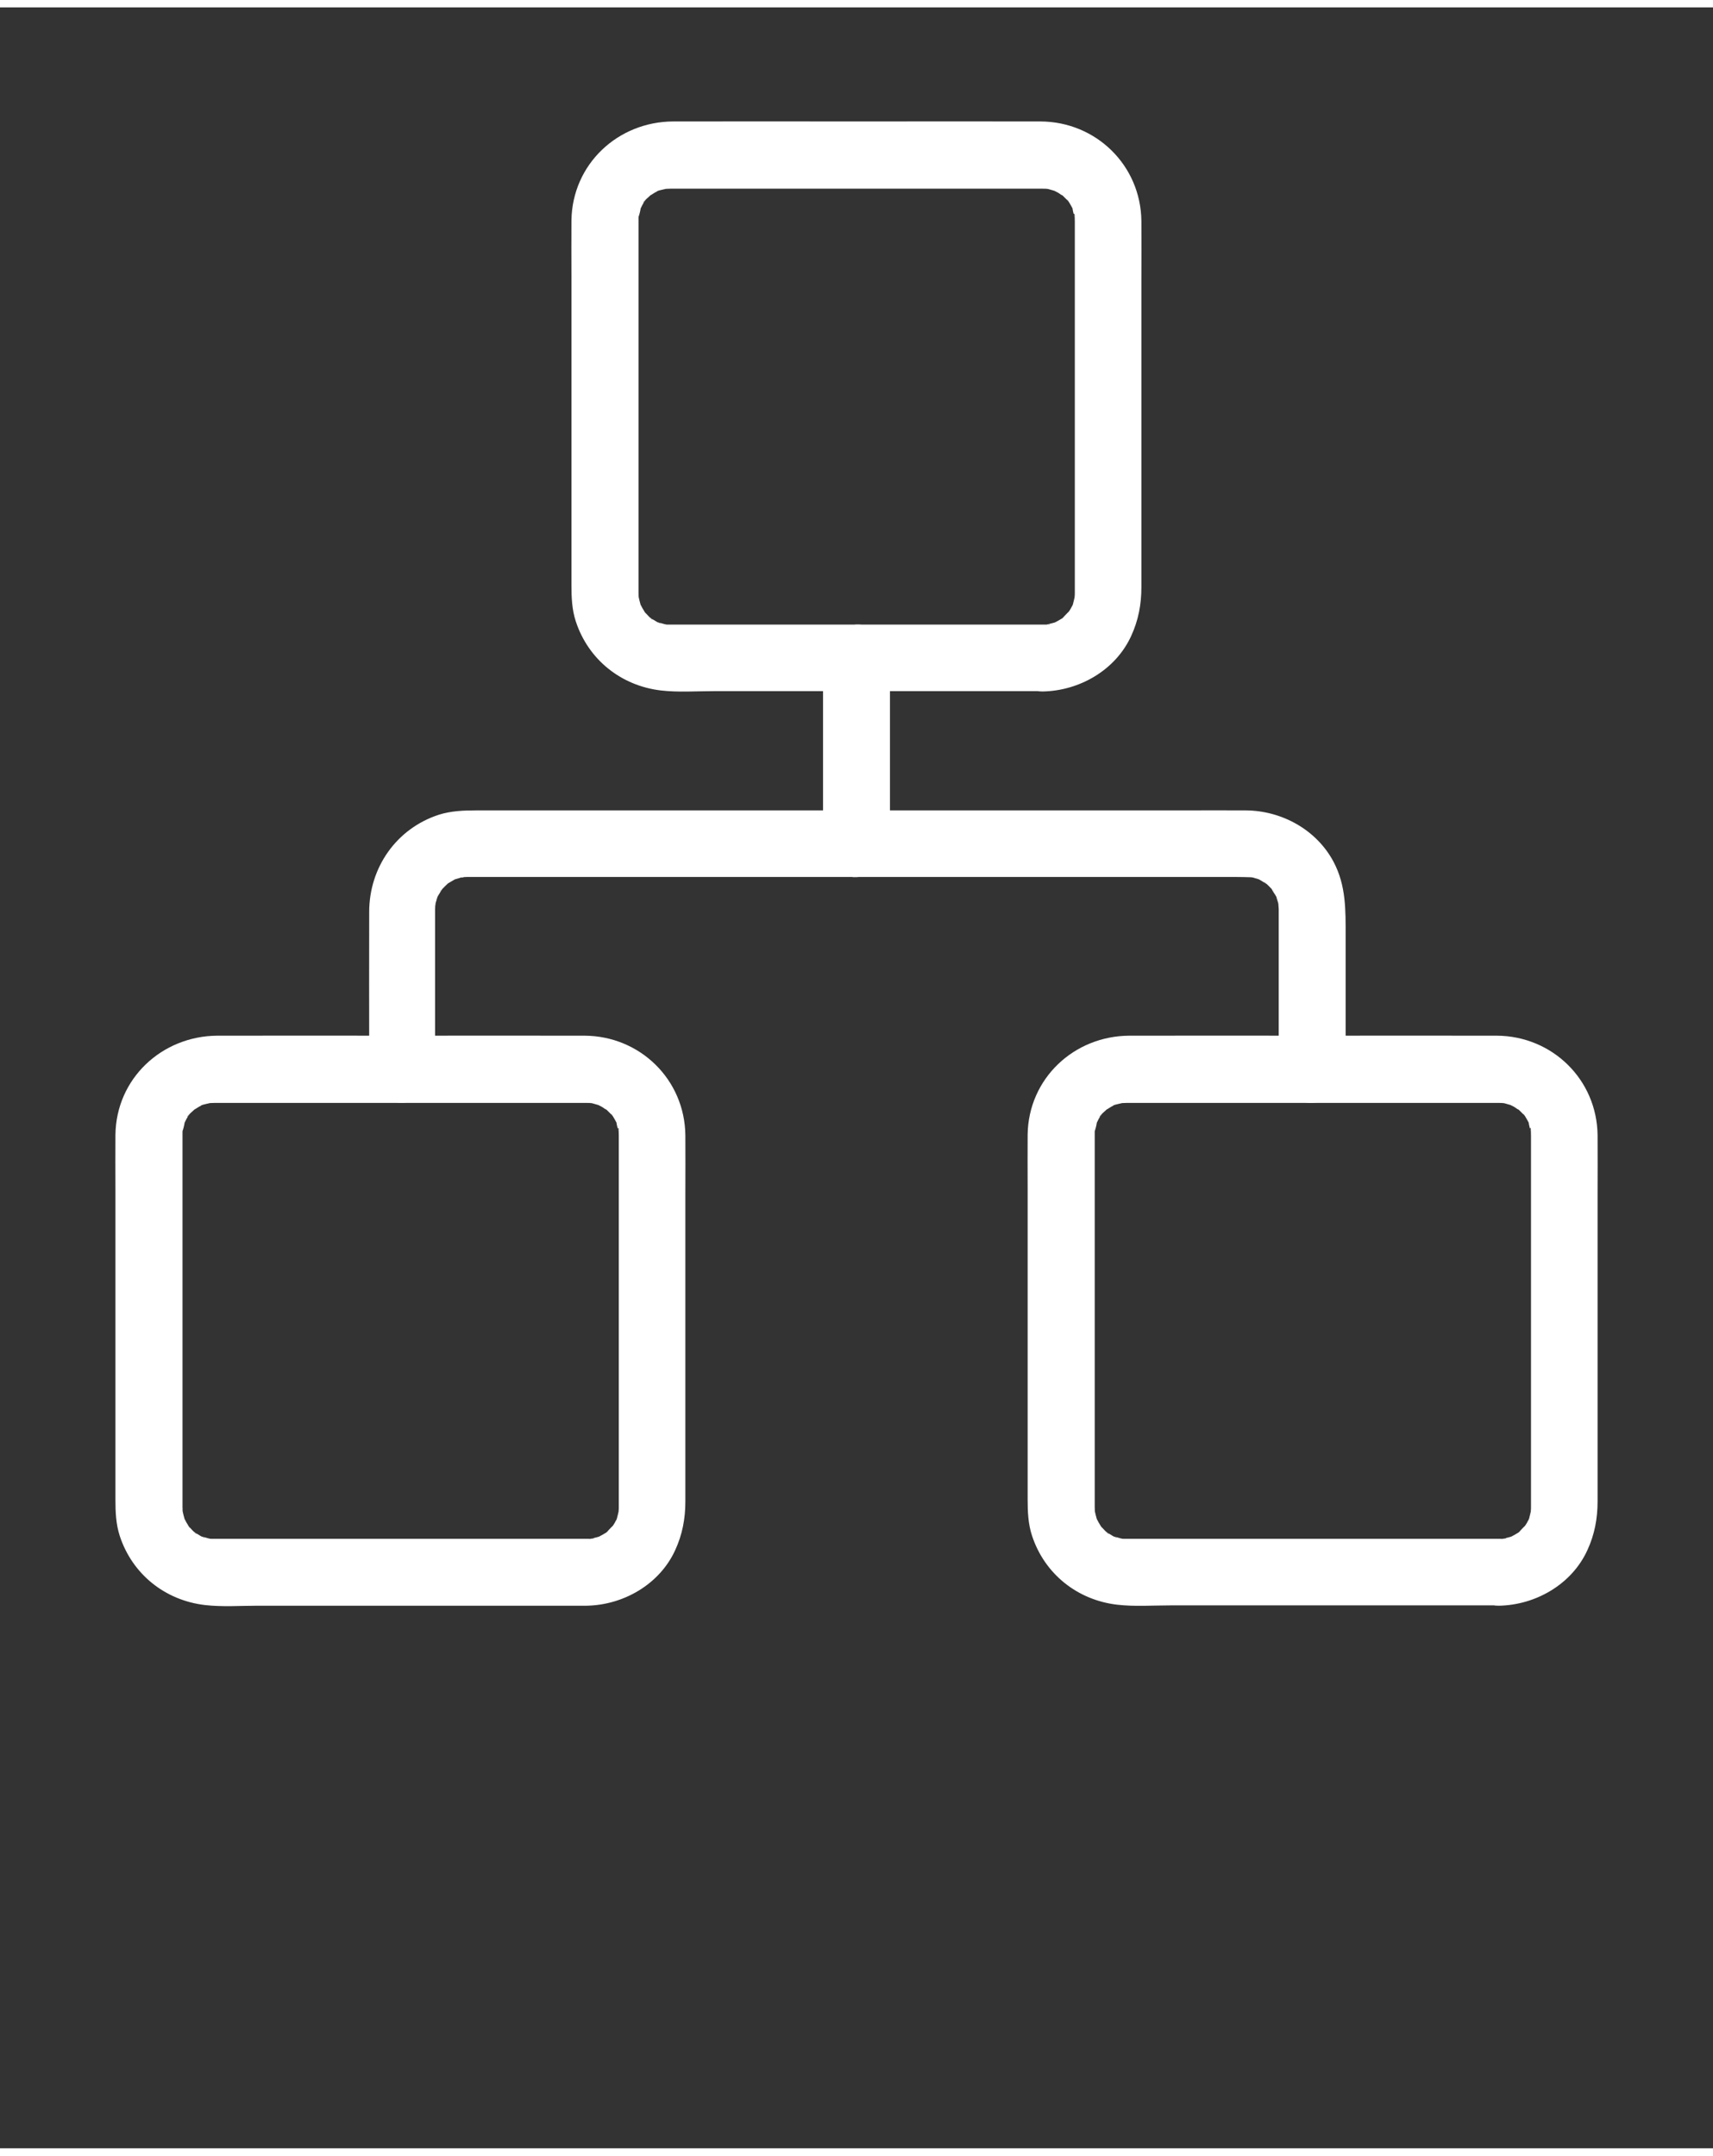 <svg width="58" height="73" viewBox="0 0 116 145" fill="none" xmlns="http://www.w3.org/2000/svg">
<rect x="0" y="0" width="116" height="145" fill="#333333" stroke="none"/>
<path d="M70.609 41.801C67.176 41.801 63.733 41.801 60.3 41.801C55.69 41.801 51.079 41.801 46.468 41.801C46.106 41.801 45.755 41.801 45.392 41.801H45.381C45.347 41.801 45.256 41.801 45.222 41.801C45.166 41.801 45.12 41.801 45.064 41.789C44.86 41.767 44.86 41.767 45.053 41.789C45.098 41.801 45.154 41.801 45.2 41.812C45.098 41.789 44.996 41.778 44.905 41.744C44.803 41.721 44.713 41.688 44.611 41.665C44.271 41.574 44.747 41.721 44.735 41.733C44.701 41.755 44.361 41.551 44.339 41.529C44.248 41.483 44.169 41.427 44.09 41.37C43.704 41.144 44.214 41.45 44.192 41.461C44.135 41.495 43.704 40.996 43.659 40.951C43.41 40.702 43.772 41.053 43.738 41.064C43.727 41.064 43.591 40.849 43.58 40.815C43.523 40.736 43.478 40.645 43.433 40.555C43.172 40.056 43.387 40.555 43.421 40.555C43.387 40.555 43.217 39.83 43.229 39.818C43.251 39.807 43.263 40.419 43.251 39.966C43.251 39.864 43.24 39.762 43.24 39.648C43.24 39.626 43.24 39.603 43.24 39.592C43.24 39.444 43.24 39.297 43.24 39.15C43.24 38.504 43.24 37.847 43.24 37.202C43.24 32.217 43.24 27.221 43.24 22.237C43.24 20.164 43.24 18.08 43.24 16.007C43.24 15.52 43.24 15.044 43.24 14.557C43.24 14.523 43.24 14.489 43.24 14.443C43.24 14.432 43.24 14.432 43.24 14.421C43.24 14.364 43.24 14.409 43.24 14.262C43.24 14.183 43.251 14.104 43.251 14.024C43.263 13.843 43.263 13.922 43.217 14.239C43.285 14.115 43.376 13.718 43.387 13.582C43.41 13.31 43.172 13.945 43.331 13.707C43.399 13.605 43.444 13.48 43.501 13.379C43.546 13.288 43.602 13.209 43.659 13.129C43.886 12.744 43.58 13.254 43.569 13.231C43.535 13.163 44.022 12.755 44.078 12.699C44.407 12.37 43.761 12.846 44.033 12.733C44.135 12.688 44.248 12.597 44.35 12.54C44.441 12.495 44.531 12.45 44.611 12.404C44.928 12.234 44.486 12.484 44.486 12.461C44.486 12.416 45.109 12.291 45.143 12.28C45.449 12.189 44.565 12.291 45.075 12.291C45.177 12.291 45.29 12.28 45.392 12.28C45.472 12.28 45.551 12.28 45.63 12.28C46.163 12.28 46.706 12.28 47.239 12.28C49.403 12.28 51.566 12.28 53.73 12.28C58.646 12.28 63.563 12.28 68.479 12.28C69.079 12.28 69.68 12.28 70.28 12.28C70.394 12.28 70.496 12.28 70.609 12.28H70.62C70.767 12.28 70.745 12.28 70.858 12.291C71.345 12.314 70.79 12.268 70.79 12.268C70.801 12.234 71.311 12.404 71.379 12.416C71.855 12.529 71.062 12.223 71.322 12.382C71.424 12.438 71.549 12.495 71.651 12.552C71.753 12.608 71.855 12.71 71.968 12.744C72.229 12.846 71.583 12.382 71.923 12.71C72.059 12.846 72.206 12.982 72.342 13.129C72.648 13.446 72.24 13.027 72.263 13.016C72.285 13.005 72.444 13.288 72.467 13.322C72.534 13.424 72.58 13.537 72.648 13.65C72.84 13.99 72.603 13.345 72.625 13.594C72.636 13.73 72.727 14.126 72.795 14.251C72.636 13.967 72.772 13.854 72.772 14.104C72.772 13.82 72.784 14.704 72.784 14.421C72.784 14.443 72.784 14.466 72.784 14.489C72.784 14.908 72.784 15.327 72.784 15.746C72.784 20.459 72.784 25.182 72.784 29.895C72.784 32.228 72.784 34.551 72.784 36.884C72.784 37.587 72.784 38.3 72.784 39.003C72.784 39.173 72.784 39.343 72.784 39.524C72.784 39.558 72.784 39.603 72.784 39.637V39.648C72.784 39.773 72.784 39.784 72.772 39.886C72.75 40.407 72.795 39.818 72.795 39.818C72.806 39.818 72.636 40.555 72.603 40.555C72.58 40.555 72.863 40.033 72.659 40.43C72.614 40.521 72.569 40.611 72.523 40.691C72.478 40.781 72.421 40.861 72.365 40.94C72.138 41.348 72.625 40.713 72.41 40.895C72.251 41.03 72.093 41.223 71.945 41.37C71.628 41.676 72.047 41.268 72.059 41.291C72.059 41.302 71.844 41.438 71.809 41.45C71.708 41.517 71.594 41.574 71.481 41.631C71.073 41.869 71.538 41.608 71.538 41.608C71.538 41.654 71.028 41.755 70.96 41.778C70.518 41.903 71.118 41.744 71.107 41.767C71.062 41.812 70.654 41.801 70.609 41.801C69.419 41.823 68.287 42.832 68.343 44.066C68.4 45.279 69.34 46.355 70.609 46.332C73.101 46.287 75.548 44.882 76.601 42.571C77.088 41.517 77.292 40.43 77.292 39.275C77.292 37.632 77.292 35.978 77.292 34.336C77.292 29.034 77.292 23.732 77.292 18.419C77.292 17.105 77.304 15.78 77.292 14.466C77.247 10.694 74.222 7.748 70.473 7.726C66.372 7.714 62.271 7.726 58.17 7.726C53.979 7.726 49.788 7.714 45.596 7.726C41.835 7.737 38.754 10.626 38.697 14.421C38.686 15.655 38.697 16.879 38.697 18.114C38.697 23.392 38.697 28.66 38.697 33.939C38.697 35.672 38.697 37.405 38.697 39.139C38.697 39.966 38.731 40.792 38.992 41.586C39.842 44.18 42.062 45.947 44.758 46.264C45.936 46.4 47.16 46.309 48.338 46.309C50.785 46.309 53.243 46.309 55.69 46.309C60.38 46.309 65.069 46.309 69.748 46.309C70.031 46.309 70.314 46.309 70.597 46.309C71.787 46.309 72.92 45.267 72.863 44.044C72.829 42.843 71.877 41.801 70.609 41.801Z" fill="white"/>
<path d="M39.728 103.72C36.295 103.72 32.852 103.72 29.419 103.72C24.809 103.72 20.198 103.72 15.588 103.72C15.225 103.72 14.874 103.72 14.511 103.72H14.5C14.466 103.72 14.376 103.72 14.342 103.72C14.285 103.72 14.24 103.72 14.183 103.709C13.979 103.686 13.979 103.686 14.172 103.709C14.217 103.72 14.274 103.72 14.319 103.731C14.217 103.709 14.115 103.698 14.024 103.664C13.922 103.641 13.832 103.607 13.73 103.584C13.39 103.494 13.866 103.641 13.854 103.652C13.82 103.675 13.481 103.471 13.458 103.448C13.367 103.403 13.288 103.346 13.209 103.29C12.824 103.063 13.333 103.369 13.311 103.38C13.254 103.414 12.824 102.916 12.778 102.871C12.529 102.621 12.892 102.973 12.858 102.984C12.846 102.984 12.71 102.769 12.699 102.735C12.642 102.655 12.597 102.565 12.552 102.474C12.291 101.976 12.506 102.474 12.54 102.474C12.506 102.474 12.336 101.749 12.348 101.738C12.37 101.726 12.382 102.338 12.37 101.885C12.37 101.783 12.359 101.681 12.359 101.568C12.359 101.545 12.359 101.523 12.359 101.511C12.359 101.364 12.359 101.217 12.359 101.069C12.359 100.424 12.359 99.767 12.359 99.121C12.359 94.137 12.359 89.141 12.359 84.156C12.359 82.084 12.359 79.999 12.359 77.926C12.359 77.439 12.359 76.963 12.359 76.476C12.359 76.442 12.359 76.408 12.359 76.363C12.359 76.351 12.359 76.351 12.359 76.34C12.359 76.284 12.359 76.329 12.359 76.181C12.359 76.102 12.37 76.023 12.37 75.944C12.382 75.762 12.382 75.842 12.336 76.159C12.404 76.034 12.495 75.638 12.506 75.502C12.529 75.23 12.291 75.864 12.45 75.626C12.518 75.525 12.563 75.4 12.62 75.298C12.665 75.207 12.722 75.128 12.778 75.049C13.005 74.663 12.699 75.173 12.688 75.151C12.654 75.083 13.141 74.675 13.197 74.618C13.526 74.29 12.88 74.766 13.152 74.652C13.254 74.607 13.367 74.516 13.469 74.46C13.56 74.414 13.65 74.369 13.73 74.324C14.047 74.154 13.605 74.403 13.605 74.38C13.605 74.335 14.228 74.21 14.262 74.199C14.568 74.109 13.684 74.21 14.194 74.21C14.296 74.21 14.409 74.199 14.511 74.199C14.591 74.199 14.67 74.199 14.749 74.199C15.282 74.199 15.825 74.199 16.358 74.199C18.522 74.199 20.685 74.199 22.849 74.199C27.765 74.199 32.682 74.199 37.598 74.199C38.199 74.199 38.799 74.199 39.399 74.199C39.513 74.199 39.615 74.199 39.728 74.199H39.739C39.886 74.199 39.864 74.199 39.977 74.21C40.464 74.233 39.909 74.188 39.909 74.188C39.92 74.154 40.43 74.324 40.498 74.335C40.974 74.448 40.181 74.142 40.442 74.301C40.544 74.358 40.668 74.414 40.77 74.471C40.872 74.528 40.974 74.629 41.087 74.663C41.348 74.766 40.702 74.301 41.042 74.629C41.178 74.766 41.325 74.901 41.461 75.049C41.767 75.366 41.359 74.947 41.382 74.935C41.404 74.924 41.563 75.207 41.586 75.241C41.654 75.343 41.699 75.457 41.767 75.57C41.959 75.91 41.722 75.264 41.744 75.513C41.756 75.649 41.846 76.046 41.914 76.17C41.756 75.887 41.892 75.774 41.892 76.023C41.892 75.74 41.903 76.623 41.903 76.34C41.903 76.363 41.903 76.385 41.903 76.408C41.903 76.827 41.903 77.246 41.903 77.665C41.903 82.378 41.903 87.102 41.903 91.814C41.903 94.148 41.903 96.47 41.903 98.804C41.903 99.506 41.903 100.22 41.903 100.922C41.903 101.092 41.903 101.262 41.903 101.443C41.903 101.477 41.903 101.523 41.903 101.556V101.568C41.903 101.692 41.903 101.704 41.892 101.806C41.869 102.327 41.914 101.738 41.914 101.738C41.925 101.738 41.756 102.474 41.722 102.474C41.699 102.474 41.982 101.953 41.778 102.349C41.733 102.44 41.688 102.531 41.642 102.61C41.597 102.701 41.54 102.78 41.484 102.859C41.257 103.267 41.744 102.633 41.529 102.814C41.37 102.95 41.212 103.142 41.065 103.29C40.747 103.596 41.167 103.188 41.178 103.21C41.178 103.222 40.963 103.358 40.929 103.369C40.827 103.437 40.713 103.494 40.6 103.55C40.192 103.788 40.657 103.528 40.657 103.528C40.657 103.573 40.147 103.675 40.079 103.698C39.637 103.822 40.238 103.664 40.226 103.686C40.181 103.743 39.762 103.72 39.728 103.72C38.538 103.743 37.406 104.751 37.462 105.986C37.519 107.198 38.459 108.274 39.728 108.251C42.22 108.206 44.667 106.801 45.721 104.49C46.208 103.437 46.411 102.349 46.411 101.194C46.411 99.551 46.411 97.897 46.411 96.255C46.411 90.953 46.411 85.652 46.411 80.339C46.411 79.025 46.423 77.7 46.411 76.385C46.366 72.613 43.342 69.668 39.592 69.645C35.491 69.634 31.39 69.645 27.29 69.645C23.098 69.645 18.907 69.634 14.715 69.645C10.954 69.668 7.862 72.556 7.817 76.363C7.805 77.597 7.817 78.821 7.817 80.056C7.817 85.335 7.817 90.602 7.817 95.881C7.817 97.614 7.817 99.347 7.817 101.081C7.817 101.908 7.851 102.735 8.111 103.528C8.961 106.122 11.181 107.889 13.877 108.206C15.055 108.342 16.279 108.251 17.457 108.251C19.904 108.251 22.362 108.251 24.809 108.251C29.499 108.251 34.188 108.251 38.867 108.251C39.15 108.251 39.433 108.251 39.717 108.251C40.906 108.251 42.039 107.209 41.982 105.986C41.937 104.762 40.997 103.72 39.728 103.72Z" fill="white"/>
<path d="M101.5 103.72C98.068 103.72 94.624 103.72 91.192 103.72C86.581 103.72 81.971 103.72 77.36 103.72C76.998 103.72 76.646 103.72 76.284 103.72H76.273C76.239 103.72 76.148 103.72 76.114 103.72C76.057 103.72 76.012 103.72 75.955 103.709C75.751 103.686 75.751 103.686 75.944 103.709C75.989 103.72 76.046 103.72 76.091 103.732C75.989 103.709 75.888 103.698 75.797 103.664C75.695 103.641 75.604 103.607 75.502 103.584C75.162 103.494 75.638 103.641 75.627 103.652C75.593 103.675 75.253 103.471 75.23 103.448C75.14 103.403 75.061 103.346 74.981 103.29C74.596 103.063 75.106 103.369 75.083 103.38C75.026 103.414 74.596 102.916 74.551 102.871C74.302 102.621 74.664 102.973 74.63 102.984C74.619 102.984 74.483 102.769 74.471 102.735C74.415 102.655 74.37 102.565 74.324 102.474C74.064 101.976 74.279 102.474 74.313 102.474C74.279 102.474 74.109 101.749 74.12 101.738C74.143 101.726 74.154 102.338 74.143 101.885C74.143 101.783 74.132 101.681 74.132 101.568C74.132 101.545 74.132 101.523 74.132 101.511C74.132 101.364 74.132 101.217 74.132 101.069C74.132 100.424 74.132 99.767 74.132 99.121C74.132 94.137 74.132 89.141 74.132 84.156C74.132 82.084 74.132 79.999 74.132 77.926C74.132 77.439 74.132 76.963 74.132 76.476C74.132 76.442 74.132 76.408 74.132 76.363C74.132 76.351 74.132 76.351 74.132 76.34C74.132 76.284 74.132 76.329 74.132 76.181C74.132 76.102 74.143 76.023 74.143 75.944C74.154 75.762 74.154 75.842 74.109 76.159C74.177 76.034 74.267 75.638 74.279 75.502C74.302 75.23 74.064 75.864 74.222 75.626C74.29 75.525 74.335 75.4 74.392 75.298C74.438 75.207 74.494 75.128 74.551 75.049C74.777 74.663 74.471 75.173 74.46 75.151C74.426 75.083 74.913 74.675 74.97 74.618C75.298 74.29 74.653 74.766 74.925 74.652C75.026 74.607 75.14 74.516 75.242 74.46C75.332 74.414 75.423 74.369 75.502 74.324C75.82 74.154 75.378 74.403 75.378 74.38C75.378 74.335 76.001 74.21 76.035 74.199C76.341 74.109 75.457 74.21 75.967 74.21C76.069 74.21 76.182 74.199 76.284 74.199C76.363 74.199 76.442 74.199 76.522 74.199C77.054 74.199 77.598 74.199 78.13 74.199C80.294 74.199 82.458 74.199 84.621 74.199C89.538 74.199 94.454 74.199 99.371 74.199C99.971 74.199 100.571 74.199 101.172 74.199C101.285 74.199 101.387 74.199 101.5 74.199H101.512C101.659 74.199 101.636 74.199 101.75 74.21C102.237 74.233 101.682 74.188 101.682 74.188C101.693 74.154 102.203 74.324 102.271 74.335C102.746 74.448 101.953 74.142 102.214 74.301C102.316 74.358 102.441 74.414 102.543 74.471C102.644 74.528 102.746 74.629 102.86 74.663C103.12 74.766 102.475 74.301 102.814 74.629C102.95 74.766 103.098 74.901 103.234 75.049C103.539 75.366 103.132 74.947 103.154 74.935C103.177 74.924 103.336 75.207 103.358 75.241C103.426 75.343 103.471 75.457 103.539 75.57C103.732 75.91 103.494 75.264 103.517 75.513C103.528 75.649 103.619 76.046 103.687 76.17C103.528 75.887 103.664 75.774 103.664 76.023C103.664 75.74 103.675 76.623 103.675 76.34C103.675 76.363 103.675 76.385 103.675 76.408C103.675 76.827 103.675 77.246 103.675 77.665C103.675 82.378 103.675 87.102 103.675 91.814C103.675 94.148 103.675 96.47 103.675 98.804C103.675 99.506 103.675 100.22 103.675 100.922C103.675 101.092 103.675 101.262 103.675 101.443C103.675 101.477 103.675 101.523 103.675 101.556V101.568C103.675 101.692 103.675 101.704 103.664 101.806C103.641 102.327 103.687 101.738 103.687 101.738C103.698 101.738 103.528 102.474 103.494 102.474C103.471 102.474 103.755 101.953 103.551 102.349C103.505 102.44 103.46 102.531 103.415 102.61C103.369 102.701 103.313 102.78 103.256 102.859C103.03 103.267 103.517 102.633 103.302 102.814C103.143 102.95 102.984 103.142 102.837 103.29C102.52 103.596 102.939 103.188 102.95 103.21C102.95 103.222 102.735 103.358 102.701 103.369C102.599 103.437 102.486 103.494 102.373 103.55C101.965 103.788 102.429 103.528 102.429 103.528C102.429 103.573 101.919 103.675 101.852 103.698C101.41 103.822 102.01 103.664 101.999 103.686C101.953 103.743 101.546 103.72 101.5 103.72C100.311 103.743 99.178 104.751 99.235 105.986C99.291 107.198 100.232 108.274 101.5 108.251C103.993 108.206 106.439 106.801 107.493 104.49C107.98 103.437 108.184 102.349 108.184 101.194C108.184 99.551 108.184 97.897 108.184 96.255C108.184 90.953 108.184 85.652 108.184 80.339C108.184 79.025 108.195 77.7 108.184 76.385C108.139 72.613 105.114 69.668 101.364 69.645C97.264 69.634 93.163 69.645 89.062 69.645C84.871 69.645 80.679 69.634 76.488 69.645C72.727 69.656 69.646 72.545 69.589 76.34C69.578 77.575 69.589 78.798 69.589 80.033C69.589 85.312 69.589 90.579 69.589 95.859C69.589 97.592 69.589 99.325 69.589 101.058C69.589 101.885 69.623 102.712 69.884 103.505C70.733 106.099 72.954 107.866 75.65 108.183C76.828 108.319 78.051 108.229 79.229 108.229C81.676 108.229 84.134 108.229 86.581 108.229C91.271 108.229 95.961 108.229 100.639 108.229C100.923 108.229 101.206 108.229 101.489 108.229C102.678 108.229 103.811 107.187 103.755 105.963C103.709 104.762 102.769 103.72 101.5 103.72Z" fill="white"/>
<path d="M29.464 71.934C29.464 69 29.464 66.054 29.464 63.12C29.464 62.531 29.464 61.942 29.464 61.364C29.464 61.274 29.464 61.172 29.464 61.081C29.464 60.945 29.476 60.821 29.487 60.685C29.487 60.436 29.464 60.889 29.453 60.9C29.487 60.855 29.487 60.73 29.498 60.673C29.532 60.526 29.6 60.379 29.623 60.243C29.668 59.983 29.555 60.47 29.532 60.436C29.521 60.413 29.646 60.198 29.668 60.164C29.748 60.017 29.861 59.869 29.94 59.722C30.053 59.495 29.827 59.914 29.804 59.88C29.793 59.869 29.94 59.722 29.951 59.711C30.053 59.609 30.155 59.495 30.269 59.393C30.28 59.382 30.427 59.246 30.439 59.246C30.427 59.235 29.985 59.541 30.405 59.291C30.529 59.212 30.665 59.144 30.79 59.065C30.812 59.054 30.982 58.963 30.994 58.963C31.028 58.986 30.541 59.099 30.801 59.054C30.948 59.031 31.096 58.963 31.232 58.929C31.288 58.918 31.413 58.918 31.458 58.884C31.322 58.986 30.982 58.929 31.39 58.906C31.538 58.895 31.673 58.895 31.821 58.895C33.327 58.895 34.823 58.895 36.329 58.895C39.309 58.895 42.288 58.895 45.267 58.895C49.051 58.895 52.823 58.895 56.607 58.895C60.458 58.895 64.298 58.895 68.15 58.895C71.39 58.895 74.618 58.895 77.858 58.895C79.784 58.895 81.71 58.895 83.647 58.895C84.032 58.895 84.417 58.906 84.814 58.918C85.063 58.918 84.61 58.895 84.598 58.884C84.644 58.918 84.768 58.918 84.825 58.929C84.972 58.963 85.12 59.031 85.255 59.054C85.516 59.099 85.029 58.986 85.063 58.963C85.074 58.952 85.244 59.054 85.267 59.065C85.437 59.156 85.607 59.28 85.776 59.371C86.003 59.484 85.584 59.258 85.618 59.235C85.629 59.224 85.776 59.371 85.788 59.382C85.89 59.484 86.003 59.586 86.105 59.699C86.116 59.711 86.252 59.858 86.252 59.869C86.23 59.914 86.026 59.461 86.116 59.711C86.184 59.88 86.332 60.05 86.422 60.22C86.434 60.243 86.524 60.413 86.524 60.424C86.501 60.458 86.388 59.971 86.433 60.232C86.456 60.379 86.524 60.526 86.558 60.662C86.57 60.719 86.57 60.843 86.603 60.889C86.592 60.877 86.57 60.424 86.57 60.673C86.57 60.809 86.581 60.934 86.592 61.07C86.592 61.172 86.592 61.274 86.592 61.376C86.592 64.593 86.592 67.81 86.592 71.027C86.592 71.333 86.592 71.628 86.592 71.934C86.592 73.123 87.634 74.256 88.858 74.199C90.081 74.143 91.123 73.202 91.123 71.934C91.123 68.92 91.123 65.907 91.123 62.894C91.123 61.138 91.157 59.484 90.308 57.875C89.152 55.689 86.785 54.398 84.349 54.386C82.922 54.375 81.506 54.386 80.079 54.386C77.076 54.386 74.063 54.386 71.061 54.386C67.221 54.386 63.37 54.386 59.529 54.386C55.598 54.386 51.656 54.386 47.725 54.386C44.44 54.386 41.166 54.386 37.881 54.386C36.001 54.386 34.12 54.386 32.251 54.386C31.39 54.386 30.541 54.42 29.714 54.681C26.836 55.621 25.001 58.261 25.001 61.263C24.99 64.502 25.001 67.754 25.001 70.993C25.001 71.299 25.001 71.617 25.001 71.922C25.001 73.112 26.043 74.245 27.267 74.188C28.434 74.143 29.464 73.202 29.464 71.934Z" fill="white"/>
<path d="M55.734 44.066C55.734 47.737 55.734 51.395 55.734 55.066C55.734 55.587 55.734 56.119 55.734 56.641C55.734 57.83 56.777 58.963 58 58.906C59.223 58.849 60.266 57.909 60.266 56.641C60.266 52.97 60.266 49.311 60.266 45.641C60.266 45.12 60.266 44.587 60.266 44.066C60.266 42.877 59.223 41.744 58 41.801C56.777 41.857 55.734 42.797 55.734 44.066Z" fill="white"/>
</svg>

